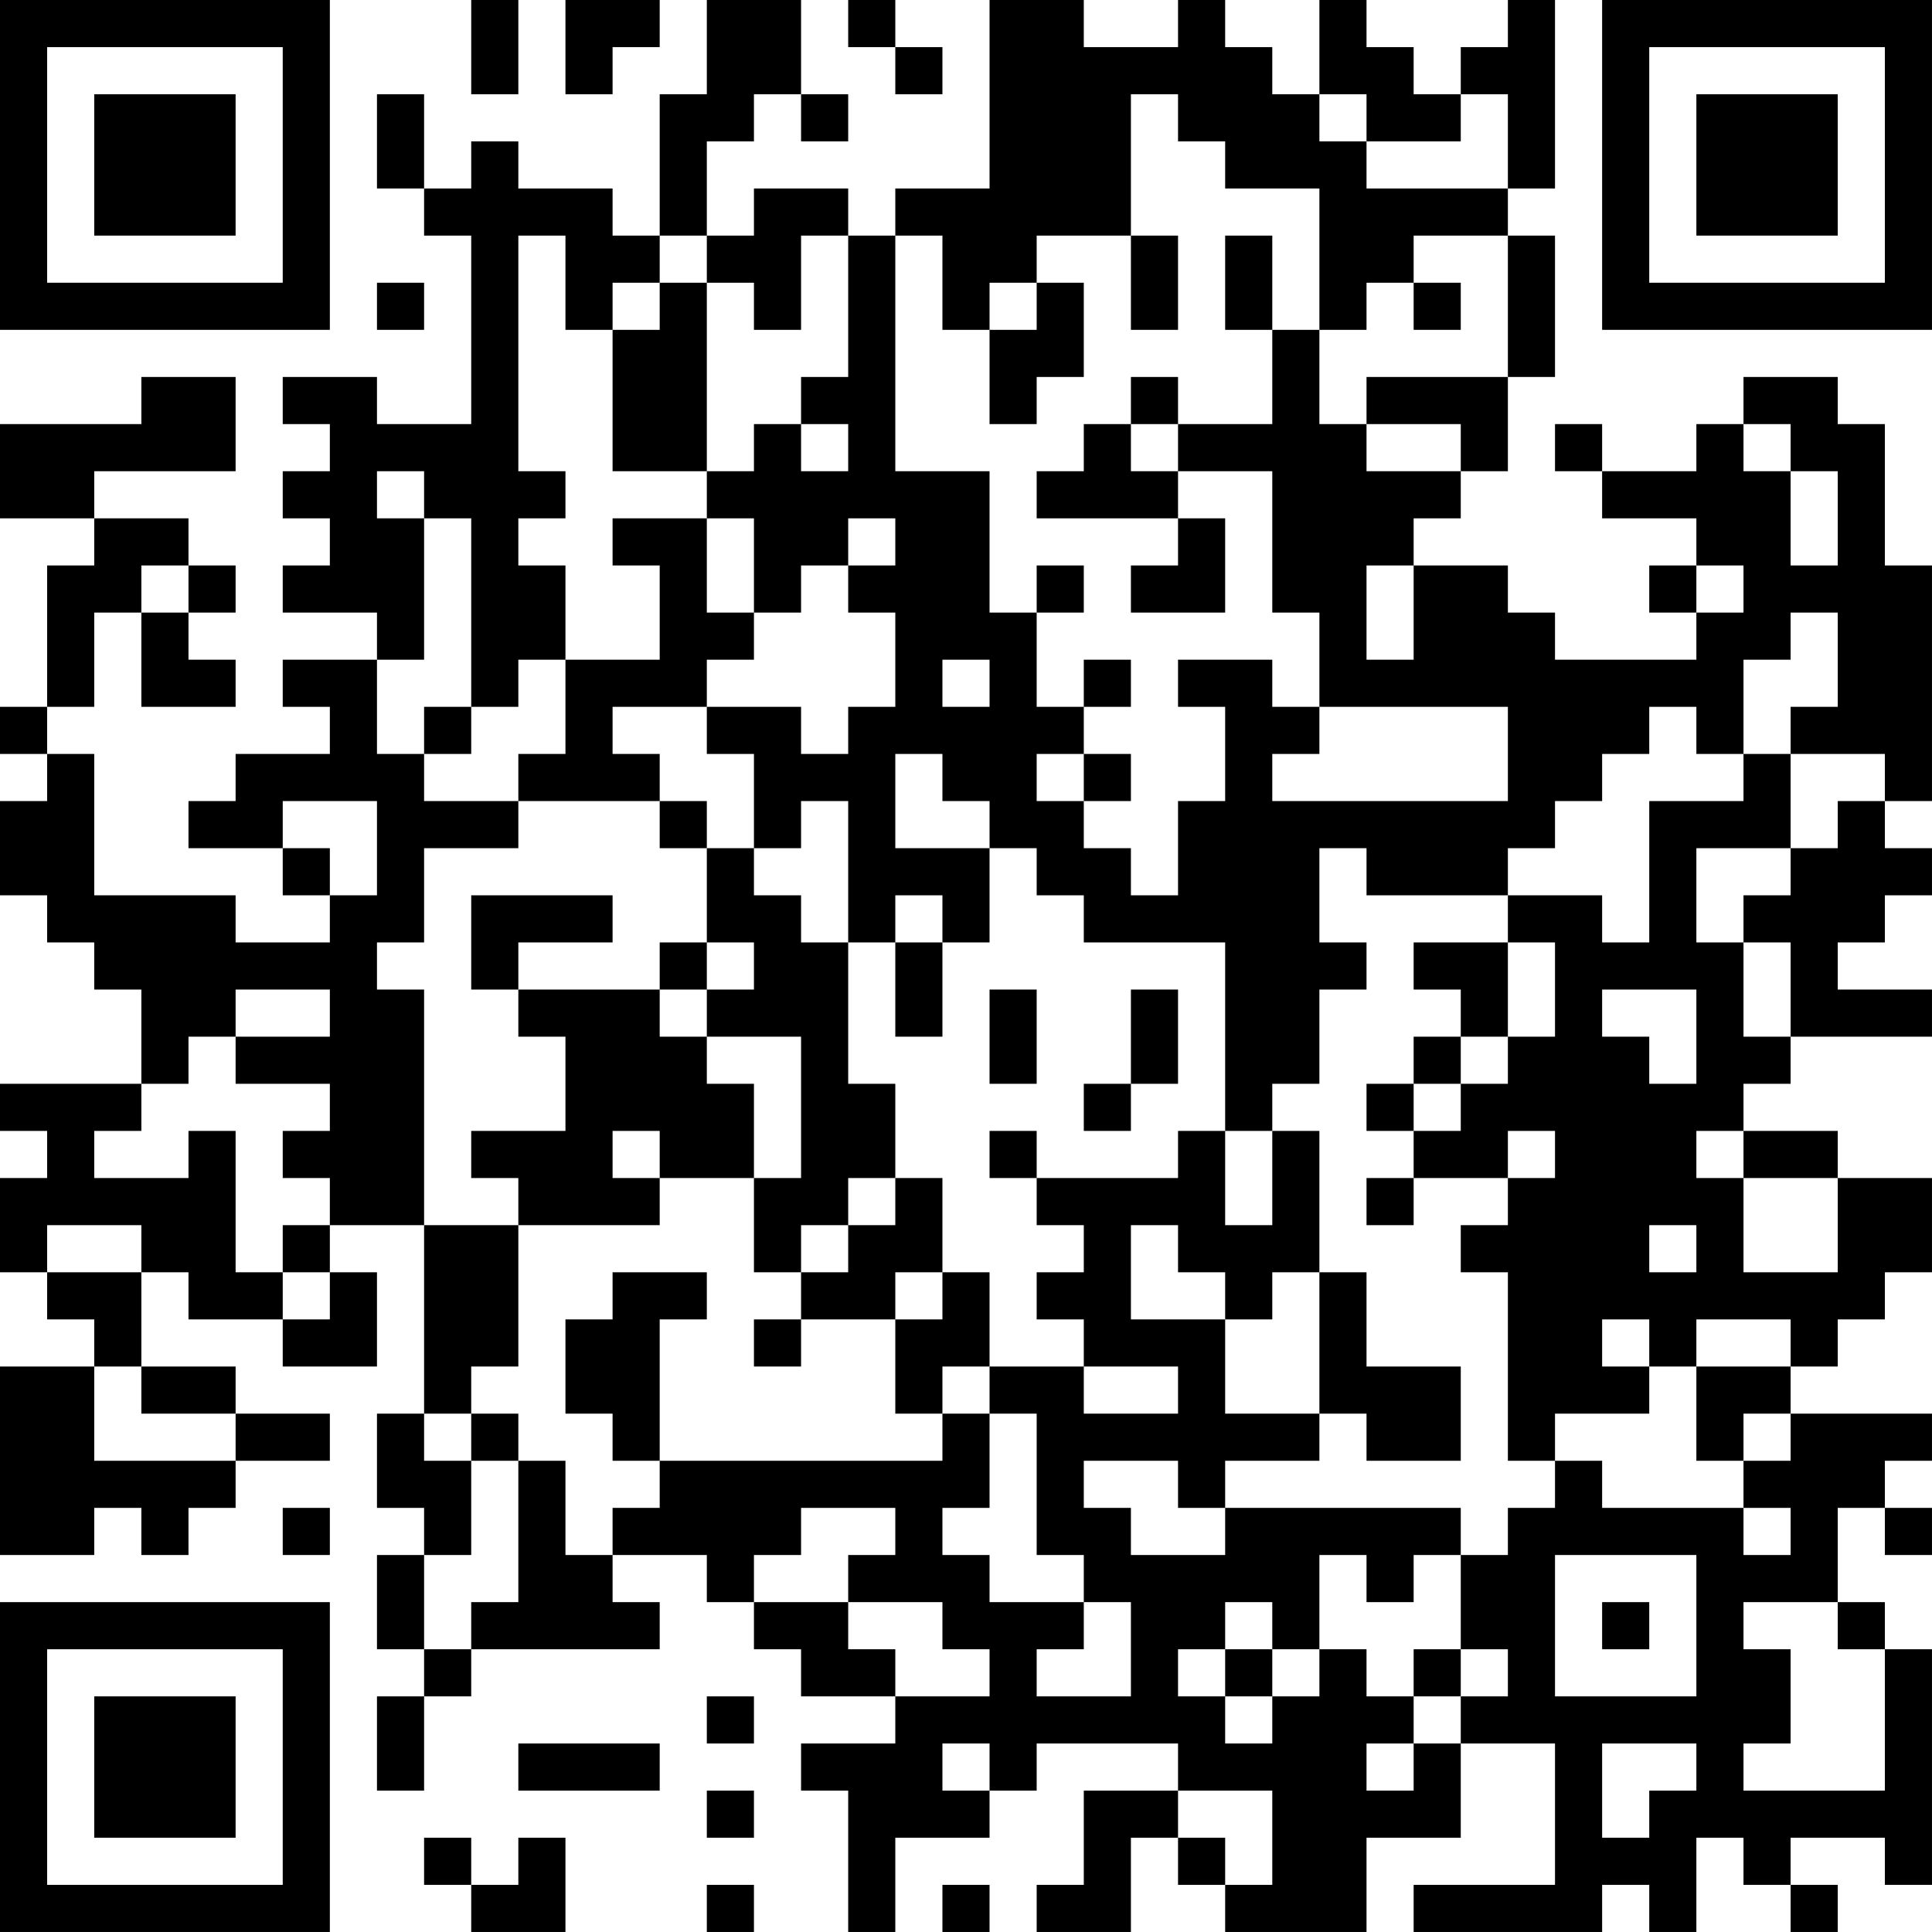 <?xml version="1.0" encoding="UTF-8"?>
<svg xmlns="http://www.w3.org/2000/svg" version="1.1" width="200" height="200" viewBox="0 0 200 200"><rect x="0" y="0" width="200" height="200" fill="#ffffff"/><g transform="scale(4.878)"><g transform="translate(0,0)"><path fill-rule="evenodd" d="M10 0L10 2L11 2L11 0ZM12 0L12 2L13 2L13 1L14 1L14 0ZM15 0L15 2L14 2L14 5L13 5L13 4L11 4L11 3L10 3L10 4L9 4L9 2L8 2L8 4L9 4L9 5L10 5L10 9L8 9L8 8L6 8L6 9L7 9L7 10L6 10L6 11L7 11L7 12L6 12L6 13L8 13L8 14L6 14L6 15L7 15L7 16L5 16L5 17L4 17L4 18L6 18L6 19L7 19L7 20L5 20L5 19L2 19L2 16L1 16L1 15L2 15L2 13L3 13L3 15L5 15L5 14L4 14L4 13L5 13L5 12L4 12L4 11L2 11L2 10L5 10L5 8L3 8L3 9L0 9L0 11L2 11L2 12L1 12L1 15L0 15L0 16L1 16L1 17L0 17L0 19L1 19L1 20L2 20L2 21L3 21L3 23L0 23L0 24L1 24L1 25L0 25L0 27L1 27L1 28L2 28L2 29L0 29L0 33L2 33L2 32L3 32L3 33L4 33L4 32L5 32L5 31L7 31L7 30L5 30L5 29L3 29L3 27L4 27L4 28L6 28L6 29L8 29L8 27L7 27L7 26L9 26L9 30L8 30L8 32L9 32L9 33L8 33L8 35L9 35L9 36L8 36L8 38L9 38L9 36L10 36L10 35L14 35L14 34L13 34L13 33L15 33L15 34L16 34L16 35L17 35L17 36L19 36L19 37L17 37L17 38L18 38L18 41L19 41L19 39L21 39L21 38L22 38L22 37L25 37L25 38L23 38L23 40L22 40L22 41L24 41L24 39L25 39L25 40L26 40L26 41L29 41L29 39L31 39L31 37L33 37L33 40L30 40L30 41L34 41L34 40L35 40L35 41L36 41L36 39L37 39L37 40L38 40L38 41L39 41L39 40L38 40L38 39L40 39L40 40L41 40L41 35L40 35L40 34L39 34L39 32L40 32L40 33L41 33L41 32L40 32L40 31L41 31L41 30L38 30L38 29L39 29L39 28L40 28L40 27L41 27L41 25L39 25L39 24L37 24L37 23L38 23L38 22L41 22L41 21L39 21L39 20L40 20L40 19L41 19L41 18L40 18L40 17L41 17L41 12L40 12L40 9L39 9L39 8L37 8L37 9L36 9L36 10L34 10L34 9L33 9L33 10L34 10L34 11L36 11L36 12L35 12L35 13L36 13L36 14L33 14L33 13L32 13L32 12L30 12L30 11L31 11L31 10L32 10L32 8L33 8L33 5L32 5L32 4L33 4L33 0L32 0L32 1L31 1L31 2L30 2L30 1L29 1L29 0L28 0L28 2L27 2L27 1L26 1L26 0L25 0L25 1L23 1L23 0L21 0L21 4L19 4L19 5L18 5L18 4L16 4L16 5L15 5L15 3L16 3L16 2L17 2L17 3L18 3L18 2L17 2L17 0ZM18 0L18 1L19 1L19 2L20 2L20 1L19 1L19 0ZM24 2L24 5L22 5L22 6L21 6L21 7L20 7L20 5L19 5L19 10L21 10L21 13L22 13L22 15L23 15L23 16L22 16L22 17L23 17L23 18L24 18L24 19L25 19L25 17L26 17L26 15L25 15L25 14L27 14L27 15L28 15L28 16L27 16L27 17L32 17L32 15L28 15L28 13L27 13L27 10L25 10L25 9L27 9L27 7L28 7L28 9L29 9L29 10L31 10L31 9L29 9L29 8L32 8L32 5L30 5L30 6L29 6L29 7L28 7L28 4L26 4L26 3L25 3L25 2ZM28 2L28 3L29 3L29 4L32 4L32 2L31 2L31 3L29 3L29 2ZM11 5L11 10L12 10L12 11L11 11L11 12L12 12L12 14L11 14L11 15L10 15L10 11L9 11L9 10L8 10L8 11L9 11L9 14L8 14L8 16L9 16L9 17L11 17L11 18L9 18L9 20L8 20L8 21L9 21L9 26L11 26L11 29L10 29L10 30L9 30L9 31L10 31L10 33L9 33L9 35L10 35L10 34L11 34L11 31L12 31L12 33L13 33L13 32L14 32L14 31L20 31L20 30L21 30L21 32L20 32L20 33L21 33L21 34L23 34L23 35L22 35L22 36L24 36L24 34L23 34L23 33L22 33L22 30L21 30L21 29L23 29L23 30L25 30L25 29L23 29L23 28L22 28L22 27L23 27L23 26L22 26L22 25L25 25L25 24L26 24L26 26L27 26L27 24L28 24L28 27L27 27L27 28L26 28L26 27L25 27L25 26L24 26L24 28L26 28L26 30L28 30L28 31L26 31L26 32L25 32L25 31L23 31L23 32L24 32L24 33L26 33L26 32L31 32L31 33L30 33L30 34L29 34L29 33L28 33L28 35L27 35L27 34L26 34L26 35L25 35L25 36L26 36L26 37L27 37L27 36L28 36L28 35L29 35L29 36L30 36L30 37L29 37L29 38L30 38L30 37L31 37L31 36L32 36L32 35L31 35L31 33L32 33L32 32L33 32L33 31L34 31L34 32L37 32L37 33L38 33L38 32L37 32L37 31L38 31L38 30L37 30L37 31L36 31L36 29L38 29L38 28L36 28L36 29L35 29L35 28L34 28L34 29L35 29L35 30L33 30L33 31L32 31L32 27L31 27L31 26L32 26L32 25L33 25L33 24L32 24L32 25L30 25L30 24L31 24L31 23L32 23L32 22L33 22L33 20L32 20L32 19L34 19L34 20L35 20L35 17L37 17L37 16L38 16L38 18L36 18L36 20L37 20L37 22L38 22L38 20L37 20L37 19L38 19L38 18L39 18L39 17L40 17L40 16L38 16L38 15L39 15L39 13L38 13L38 14L37 14L37 16L36 16L36 15L35 15L35 16L34 16L34 17L33 17L33 18L32 18L32 19L29 19L29 18L28 18L28 20L29 20L29 21L28 21L28 23L27 23L27 24L26 24L26 20L23 20L23 19L22 19L22 18L21 18L21 17L20 17L20 16L19 16L19 18L21 18L21 20L20 20L20 19L19 19L19 20L18 20L18 17L17 17L17 18L16 18L16 16L15 16L15 15L17 15L17 16L18 16L18 15L19 15L19 13L18 13L18 12L19 12L19 11L18 11L18 12L17 12L17 13L16 13L16 11L15 11L15 10L16 10L16 9L17 9L17 10L18 10L18 9L17 9L17 8L18 8L18 5L17 5L17 7L16 7L16 6L15 6L15 5L14 5L14 6L13 6L13 7L12 7L12 5ZM24 5L24 7L25 7L25 5ZM26 5L26 7L27 7L27 5ZM8 6L8 7L9 7L9 6ZM14 6L14 7L13 7L13 10L15 10L15 6ZM22 6L22 7L21 7L21 9L22 9L22 8L23 8L23 6ZM30 6L30 7L31 7L31 6ZM24 8L24 9L23 9L23 10L22 10L22 11L25 11L25 12L24 12L24 13L26 13L26 11L25 11L25 10L24 10L24 9L25 9L25 8ZM37 9L37 10L38 10L38 12L39 12L39 10L38 10L38 9ZM13 11L13 12L14 12L14 14L12 14L12 16L11 16L11 17L14 17L14 18L15 18L15 20L14 20L14 21L11 21L11 20L13 20L13 19L10 19L10 21L11 21L11 22L12 22L12 24L10 24L10 25L11 25L11 26L14 26L14 25L16 25L16 27L17 27L17 28L16 28L16 29L17 29L17 28L19 28L19 30L20 30L20 29L21 29L21 27L20 27L20 25L19 25L19 23L18 23L18 20L17 20L17 19L16 19L16 18L15 18L15 17L14 17L14 16L13 16L13 15L15 15L15 14L16 14L16 13L15 13L15 11ZM3 12L3 13L4 13L4 12ZM22 12L22 13L23 13L23 12ZM29 12L29 14L30 14L30 12ZM36 12L36 13L37 13L37 12ZM20 14L20 15L21 15L21 14ZM23 14L23 15L24 15L24 14ZM9 15L9 16L10 16L10 15ZM23 16L23 17L24 17L24 16ZM6 17L6 18L7 18L7 19L8 19L8 17ZM15 20L15 21L14 21L14 22L15 22L15 23L16 23L16 25L17 25L17 22L15 22L15 21L16 21L16 20ZM19 20L19 22L20 22L20 20ZM30 20L30 21L31 21L31 22L30 22L30 23L29 23L29 24L30 24L30 23L31 23L31 22L32 22L32 20ZM5 21L5 22L4 22L4 23L3 23L3 24L2 24L2 25L4 25L4 24L5 24L5 27L6 27L6 28L7 28L7 27L6 27L6 26L7 26L7 25L6 25L6 24L7 24L7 23L5 23L5 22L7 22L7 21ZM21 21L21 23L22 23L22 21ZM24 21L24 23L23 23L23 24L24 24L24 23L25 23L25 21ZM34 21L34 22L35 22L35 23L36 23L36 21ZM13 24L13 25L14 25L14 24ZM21 24L21 25L22 25L22 24ZM36 24L36 25L37 25L37 27L39 27L39 25L37 25L37 24ZM18 25L18 26L17 26L17 27L18 27L18 26L19 26L19 25ZM29 25L29 26L30 26L30 25ZM1 26L1 27L3 27L3 26ZM35 26L35 27L36 27L36 26ZM13 27L13 28L12 28L12 30L13 30L13 31L14 31L14 28L15 28L15 27ZM19 27L19 28L20 28L20 27ZM28 27L28 30L29 30L29 31L31 31L31 29L29 29L29 27ZM2 29L2 31L5 31L5 30L3 30L3 29ZM10 30L10 31L11 31L11 30ZM6 32L6 33L7 33L7 32ZM17 32L17 33L16 33L16 34L18 34L18 35L19 35L19 36L21 36L21 35L20 35L20 34L18 34L18 33L19 33L19 32ZM33 33L33 36L36 36L36 33ZM34 34L34 35L35 35L35 34ZM37 34L37 35L38 35L38 37L37 37L37 38L40 38L40 35L39 35L39 34ZM26 35L26 36L27 36L27 35ZM30 35L30 36L31 36L31 35ZM15 36L15 37L16 37L16 36ZM11 37L11 38L14 38L14 37ZM20 37L20 38L21 38L21 37ZM34 37L34 39L35 39L35 38L36 38L36 37ZM15 38L15 39L16 39L16 38ZM25 38L25 39L26 39L26 40L27 40L27 38ZM9 39L9 40L10 40L10 41L12 41L12 39L11 39L11 40L10 40L10 39ZM15 40L15 41L16 41L16 40ZM20 40L20 41L21 41L21 40ZM0 0L0 7L7 7L7 0ZM1 1L1 6L6 6L6 1ZM2 2L2 5L5 5L5 2ZM34 0L34 7L41 7L41 0ZM35 1L35 6L40 6L40 1ZM36 2L36 5L39 5L39 2ZM0 34L0 41L7 41L7 34ZM1 35L1 40L6 40L6 35ZM2 36L2 39L5 39L5 36Z" fill="#000000"/></g></g></svg>
